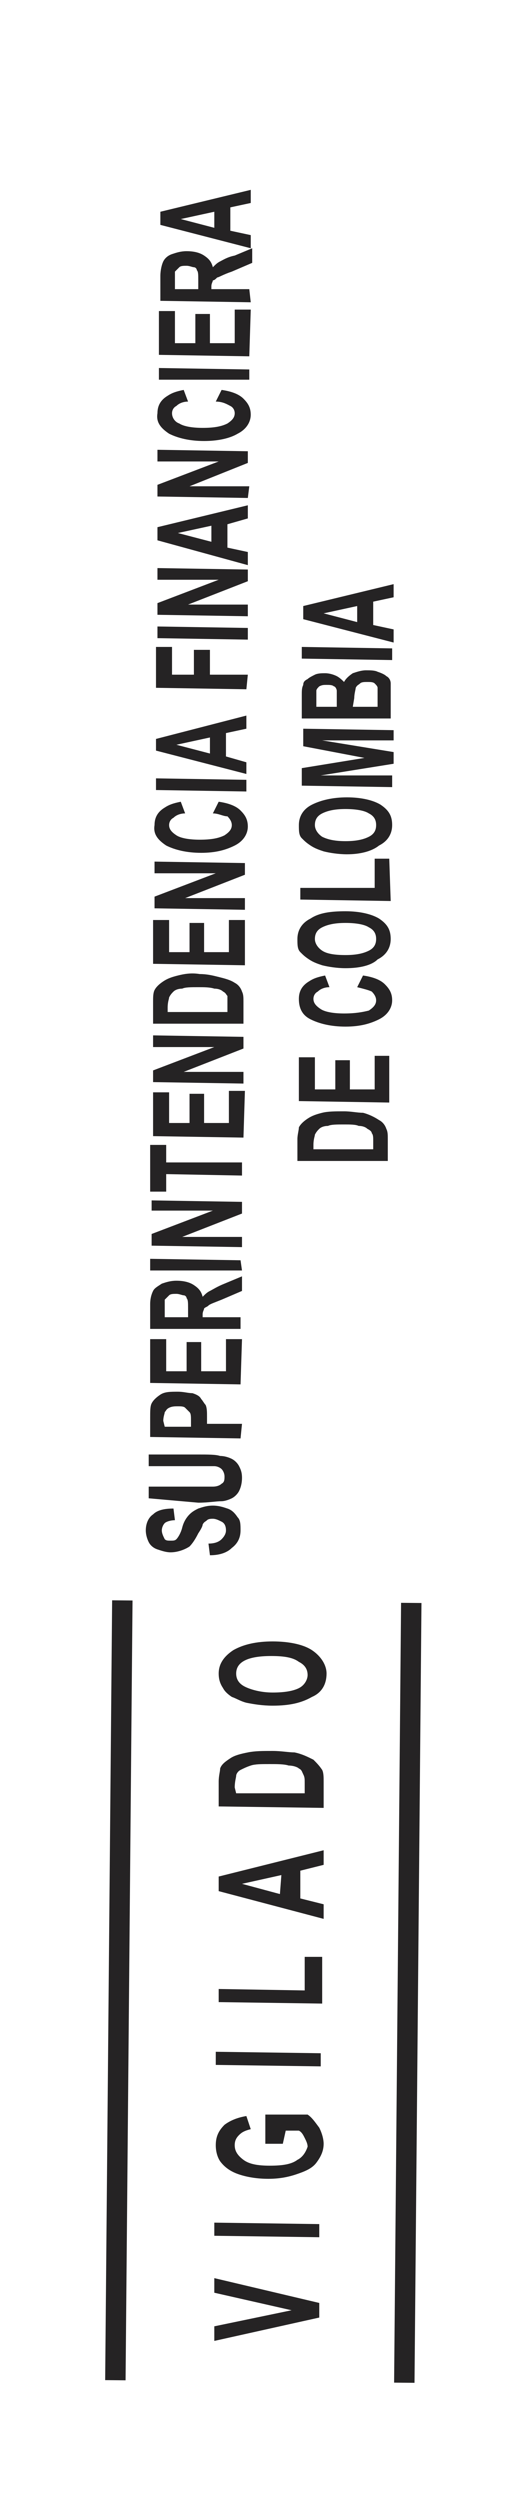 <?xml version="1.0" encoding="utf-8"?>
<!-- Generator: Adobe Illustrator 17.1.0, SVG Export Plug-In . SVG Version: 6.00 Build 0)  -->
<!DOCTYPE svg PUBLIC "-//W3C//DTD SVG 1.1//EN" "http://www.w3.org/Graphics/SVG/1.1/DTD/svg11.dtd">
<svg version="1.1" id="Capa_1" xmlns="http://www.w3.org/2000/svg" xmlns:xlink="http://www.w3.org/1999/xlink" x="0px" y="0px"
	 viewBox="0 0 35.6 171.2" enable-background="new 0 0 35.6 171.2" xml:space="preserve">
<g>
	<g>
		<path fill-rule="evenodd" clip-rule="evenodd" fill="#252324" d="M14.4,106.5l-0.1-0.8c0.4,0,0.7-0.1,0.9-0.3
			c0.2-0.2,0.3-0.4,0.3-0.6c0-0.3-0.1-0.5-0.3-0.6c-0.2-0.1-0.4-0.2-0.6-0.2c-0.1,0-0.3,0-0.4,0.1c-0.1,0.1-0.2,0.1-0.3,0.3
			c0,0.1-0.1,0.3-0.3,0.6c-0.2,0.4-0.4,0.7-0.6,0.9c-0.3,0.2-0.8,0.4-1.3,0.4c-0.3,0-0.6-0.1-0.9-0.2c-0.3-0.1-0.5-0.3-0.6-0.5
			c-0.1-0.2-0.2-0.5-0.2-0.8c0-0.5,0.2-0.9,0.5-1.1c0.3-0.3,0.8-0.4,1.4-0.4l0.1,0.8c-0.3,0-0.6,0.1-0.7,0.2
			c-0.1,0.1-0.2,0.3-0.2,0.5c0,0.2,0.1,0.4,0.2,0.6c0.1,0.1,0.2,0.1,0.4,0.1c0.2,0,0.3,0,0.4-0.1c0.1-0.1,0.3-0.4,0.4-0.8
			c0.1-0.4,0.3-0.7,0.5-0.9c0.2-0.2,0.4-0.3,0.6-0.4c0.3-0.1,0.6-0.2,1-0.2c0.4,0,0.7,0.1,1,0.2c0.3,0.1,0.5,0.3,0.7,0.6
			c0.2,0.2,0.2,0.5,0.2,0.9c0,0.5-0.2,0.9-0.6,1.2C15.6,106.3,15.1,106.5,14.4,106.5z"/>
		<path fill-rule="evenodd" clip-rule="evenodd" fill="#252324" d="M10.2,102.6l0-0.8l3.4,0c0.5,0,0.9,0,1,0c0.3,0,0.5-0.1,0.6-0.2
			c0.2-0.1,0.2-0.3,0.2-0.5c0-0.2-0.1-0.4-0.2-0.5c-0.1-0.1-0.3-0.2-0.5-0.2c-0.2,0-0.6,0-1,0l-3.5,0l0-0.8l3.3,0
			c0.8,0,1.3,0,1.6,0.1c0.3,0,0.6,0.1,0.8,0.2c0.2,0.1,0.4,0.3,0.5,0.5c0.1,0.2,0.2,0.4,0.2,0.8c0,0.4-0.1,0.7-0.2,0.9
			c-0.1,0.2-0.3,0.4-0.5,0.5c-0.2,0.1-0.5,0.2-0.7,0.2c-0.4,0-0.9,0.1-1.6,0.1L10.2,102.6z"/>
		<path fill-rule="evenodd" clip-rule="evenodd" fill="#252324" d="M16.5,98.5l-6.2-0.1l0-1.3c0-0.5,0-0.8,0.1-1
			c0.1-0.2,0.3-0.4,0.6-0.6c0.3-0.2,0.7-0.2,1.2-0.2c0.4,0,0.7,0.1,1,0.1c0.3,0.1,0.5,0.2,0.6,0.4c0.1,0.1,0.2,0.3,0.3,0.4
			c0.1,0.2,0.1,0.5,0.1,0.8l0,0.5l2.4,0L16.5,98.5z M11.3,97.7l1.8,0l0-0.4c0-0.3,0-0.5-0.1-0.6c-0.1-0.1-0.2-0.2-0.3-0.3
			c-0.1-0.1-0.3-0.1-0.5-0.1c-0.2,0-0.4,0-0.6,0.1c-0.2,0.1-0.2,0.2-0.3,0.3c0,0.1-0.1,0.3-0.1,0.6L11.3,97.7z"/>
		<path fill-rule="evenodd" clip-rule="evenodd" fill="#252324" d="M16.5,94.8l-6.2-0.1l0-3l1.1,0l0,2.2l1.4,0l0-2l1,0l0,2l1.7,0
			l0-2.2l1.1,0L16.5,94.8z"/>
		<path fill-rule="evenodd" clip-rule="evenodd" fill="#252324" d="M16.5,91L10.3,91l0-1.7c0-0.4,0.1-0.7,0.2-0.9
			c0.1-0.2,0.3-0.3,0.6-0.5c0.3-0.1,0.6-0.2,1-0.2c0.5,0,0.9,0.1,1.2,0.3c0.3,0.2,0.5,0.4,0.6,0.8c0.2-0.2,0.3-0.3,0.5-0.4
			c0.2-0.1,0.5-0.3,1-0.5l1.2-0.5l0,1L15.2,89c-0.5,0.2-0.8,0.3-0.9,0.4c-0.1,0.1-0.2,0.1-0.3,0.2c0,0.1-0.1,0.2-0.1,0.4l0,0.2
			l2.6,0L16.5,91z M12.9,90.2l0-0.6c0-0.4,0-0.6-0.1-0.7c0-0.1-0.1-0.2-0.2-0.2c-0.1,0-0.3-0.1-0.5-0.1c-0.2,0-0.4,0-0.5,0.1
			c-0.1,0.1-0.2,0.2-0.3,0.3c0,0.1,0,0.3,0,0.6l0,0.6L12.9,90.2z"/>
		<path fill-rule="evenodd" clip-rule="evenodd" fill="#252324" d="M16.6,87L10.3,87l0-0.8l6.2,0.1L16.6,87z"/>
		<path fill-rule="evenodd" clip-rule="evenodd" fill="#252324" d="M16.6,85.4l-6.2-0.1l0-0.8l4.2-1.6l-4.2,0l0-0.7l6.2,0.1l0,0.8
			l-4.1,1.6l4.1,0L16.6,85.4z"/>
		<path fill-rule="evenodd" clip-rule="evenodd" fill="#252324" d="M16.6,80.5l-5.2-0.1l0,1.2l-1.1,0l0-3.2l1.1,0l0,1.2l5.2,0
			L16.6,80.5z"/>
		<path fill-rule="evenodd" clip-rule="evenodd" fill="#252324" d="M16.7,77.9l-6.2-0.1l0-3l1.1,0l0,2.1l1.4,0l0-2l1,0l0,2l1.7,0
			l0-2.2l1.1,0L16.7,77.9z"/>
		<path fill-rule="evenodd" clip-rule="evenodd" fill="#252324" d="M16.7,74.2l-6.2-0.1l0-0.8l4.2-1.6l-4.2,0l0-0.8l6.2,0.1l0,0.8
			l-4.1,1.6l4.1,0L16.7,74.2z"/>
		<path fill-rule="evenodd" clip-rule="evenodd" fill="#252324" d="M10.5,70.1l0-1.5c0-0.3,0-0.6,0.1-0.8c0.1-0.2,0.3-0.4,0.6-0.6
			c0.3-0.2,0.6-0.3,1-0.4c0.4-0.1,0.9-0.2,1.5-0.1c0.5,0,0.9,0.1,1.3,0.2c0.4,0.1,0.8,0.2,1.1,0.4c0.2,0.1,0.4,0.3,0.5,0.6
			c0.1,0.2,0.1,0.4,0.1,0.7l0,1.5L10.5,70.1z M11.5,69.3l4.1,0l0-0.6c0-0.2,0-0.4,0-0.5c-0.1-0.1-0.1-0.2-0.3-0.3
			c-0.1-0.1-0.3-0.2-0.6-0.2c-0.3-0.1-0.7-0.1-1.1-0.1c-0.5,0-0.9,0-1.1,0.1c-0.3,0-0.5,0.1-0.6,0.2c-0.1,0.1-0.2,0.2-0.3,0.4
			c0,0.1-0.1,0.3-0.1,0.7L11.5,69.3z"/>
		<path fill-rule="evenodd" clip-rule="evenodd" fill="#252324" d="M16.8,66.1L10.5,66l0-3l1.1,0l0,2.2l1.4,0l0-2l1,0l0,2l1.7,0
			l0-2.2l1.1,0L16.8,66.1z"/>
		<path fill-rule="evenodd" clip-rule="evenodd" fill="#252324" d="M16.8,62.3l-6.2-0.1l0-0.8l4.2-1.6l-4.2,0l0-0.8l6.2,0.1l0,0.8
			l-4.1,1.6l4.1,0L16.8,62.3z"/>
		<path fill-rule="evenodd" clip-rule="evenodd" fill="#252324" d="M14.6,55.7l0.4-0.8c0.7,0.1,1.2,0.3,1.5,0.6
			c0.3,0.3,0.5,0.6,0.5,1.1c0,0.5-0.3,1-0.9,1.3c-0.6,0.3-1.3,0.5-2.3,0.5c-1,0-1.8-0.2-2.4-0.5c-0.6-0.4-0.9-0.8-0.8-1.4
			c0-0.5,0.2-0.9,0.7-1.2c0.3-0.2,0.6-0.3,1.1-0.4l0.3,0.8c-0.3,0-0.6,0.1-0.8,0.3c-0.2,0.1-0.3,0.3-0.3,0.5c0,0.3,0.2,0.5,0.5,0.7
			c0.3,0.2,0.9,0.3,1.6,0.3c0.8,0,1.3-0.1,1.7-0.3c0.3-0.2,0.5-0.4,0.5-0.7c0-0.2-0.1-0.4-0.3-0.6C15.3,55.9,15,55.7,14.6,55.7z"/>
		<path fill-rule="evenodd" clip-rule="evenodd" fill="#252324" d="M16.9,54.2l-6.2-0.1l0-0.8l6.2,0.1L16.9,54.2z"/>
		<path fill-rule="evenodd" clip-rule="evenodd" fill="#252324" d="M16.9,49l0,0.9l-1.4,0.3l0,1.6l1.4,0.4l0,0.8l-6.2-1.6l0-0.8
			L16.9,49z M14.4,50.5L12.1,51l2.3,0.6L14.4,50.5z"/>
		<path fill-rule="evenodd" clip-rule="evenodd" fill="#252324" d="M16.9,47.2l-6.2-0.1l0-2.8l1.1,0l0,1.9l1.5,0l0-1.7l1.1,0l0,1.7
			l2.6,0L16.9,47.2z"/>
		<path fill-rule="evenodd" clip-rule="evenodd" fill="#252324" d="M17,43.8l-6.2-0.1l0-0.8L17,43L17,43.8z"/>
		<path fill-rule="evenodd" clip-rule="evenodd" fill="#252324" d="M17,42.2l-6.2-0.1l0-0.8l4.2-1.6l-4.2,0l0-0.8L17,39l0,0.8
			l-4.1,1.6l4.1,0L17,42.2z"/>
		<path fill-rule="evenodd" clip-rule="evenodd" fill="#252324" d="M17,34.6l0,0.9l-1.4,0.4l0,1.6l1.4,0.3l0,0.9L10.8,37l0-0.9
			L17,34.6z M14.5,36l-2.3,0.5l2.3,0.6L14.5,36z"/>
		<path fill-rule="evenodd" clip-rule="evenodd" fill="#252324" d="M17,34.1l-6.2-0.1l0-0.8l4.2-1.6l-4.2,0l0-0.8l6.2,0.1l0,0.8
			L13,33.3l4.1,0L17,34.1z"/>
		<path fill-rule="evenodd" clip-rule="evenodd" fill="#252324" d="M14.8,27.5l0.4-0.8c0.7,0.1,1.2,0.3,1.5,0.6
			c0.3,0.3,0.5,0.6,0.5,1.1c0,0.5-0.3,1-0.9,1.3C15.8,30,15,30.2,14,30.2c-1,0-1.8-0.2-2.4-0.5c-0.6-0.4-0.9-0.8-0.8-1.4
			c0-0.5,0.2-0.9,0.7-1.2c0.3-0.2,0.6-0.3,1.1-0.4l0.3,0.8c-0.3,0-0.6,0.1-0.8,0.3c-0.2,0.1-0.3,0.3-0.3,0.5c0,0.3,0.2,0.6,0.5,0.7
			c0.3,0.2,0.9,0.3,1.6,0.3c0.8,0,1.3-0.1,1.7-0.3c0.3-0.2,0.5-0.4,0.5-0.7c0-0.2-0.1-0.4-0.3-0.5C15.6,27.7,15.3,27.5,14.8,27.5z"
			/>
		<path fill-rule="evenodd" clip-rule="evenodd" fill="#252324" d="M17.1,26L10.9,26l0-0.8l6.2,0.1L17.1,26z"/>
		<path fill-rule="evenodd" clip-rule="evenodd" fill="#252324" d="M17.1,24.4l-6.2-0.1l0-3l1.1,0l0,2.2l1.4,0l0-2l1,0l0,2l1.7,0
			l0-2.3l1.1,0L17.1,24.4z"/>
		<path fill-rule="evenodd" clip-rule="evenodd" fill="#252324" d="M17.2,20.7l-6.2-0.1l0-1.7c0-0.4,0.1-0.8,0.2-1
			c0.1-0.2,0.3-0.4,0.6-0.5c0.3-0.1,0.6-0.2,1-0.2c0.5,0,0.9,0.1,1.2,0.3c0.3,0.2,0.5,0.4,0.6,0.8c0.2-0.2,0.3-0.3,0.5-0.4
			c0.2-0.1,0.5-0.3,1-0.4l1.2-0.5l0,1l-1.4,0.6C15.3,18.8,15,19,14.9,19c-0.1,0.1-0.2,0.2-0.3,0.2c0,0.1-0.1,0.2-0.1,0.4l0,0.2
			l2.6,0L17.2,20.7z M13.6,19.8l0-0.6c0-0.4,0-0.6-0.1-0.7c0-0.1-0.1-0.2-0.2-0.2c-0.1,0-0.3-0.1-0.5-0.1c-0.2,0-0.4,0-0.5,0.1
			c-0.1,0.1-0.2,0.2-0.3,0.3c0,0.1,0,0.3,0,0.6l0,0.6L13.6,19.8z"/>
		<path fill-rule="evenodd" clip-rule="evenodd" fill="#252324" d="M17.2,13l0,0.9l-1.4,0.3l0,1.6l1.4,0.3l0,0.9L11,15.4l0-0.9
			L17.2,13z M14.7,14.5L12.4,15l2.3,0.6L14.7,14.5z"/>
		<path fill-rule="evenodd" clip-rule="evenodd" fill="#252324" d="M20.4,79.5l0-1.5c0-0.3,0.1-0.6,0.1-0.8c0.1-0.2,0.3-0.4,0.6-0.6
			c0.3-0.2,0.6-0.3,1-0.4c0.4-0.1,0.9-0.1,1.5-0.1c0.5,0,0.9,0.1,1.3,0.1c0.4,0.1,0.8,0.3,1.1,0.5c0.2,0.1,0.4,0.3,0.5,0.6
			c0.1,0.2,0.1,0.4,0.1,0.7l0,1.5L20.4,79.5z M21.5,78.7l4.1,0l0-0.6c0-0.2,0-0.4-0.1-0.5c0-0.1-0.1-0.2-0.3-0.3
			c-0.1-0.1-0.3-0.2-0.6-0.2C24.4,77,24,77,23.6,77c-0.5,0-0.9,0-1.1,0.1c-0.3,0-0.5,0.1-0.6,0.2c-0.1,0.1-0.2,0.2-0.3,0.4
			c0,0.1-0.1,0.3-0.1,0.7L21.5,78.7z"/>
		<path fill-rule="evenodd" clip-rule="evenodd" fill="#252324" d="M26.7,75.5l-6.2-0.1l0-3l1.1,0l0,2.2l1.4,0l0-2l1,0l0,2l1.7,0
			l0-2.3l1,0L26.7,75.5z"/>
		<path fill-rule="evenodd" clip-rule="evenodd" fill="#252324" d="M24.5,67.6l0.4-0.8c0.7,0.1,1.2,0.3,1.5,0.6
			c0.3,0.3,0.5,0.6,0.5,1.1c0,0.5-0.3,1-0.9,1.3c-0.6,0.3-1.3,0.5-2.3,0.5c-1,0-1.8-0.2-2.4-0.5c-0.6-0.3-0.8-0.8-0.8-1.4
			c0-0.5,0.2-0.9,0.7-1.2c0.3-0.2,0.6-0.3,1.1-0.4l0.3,0.8c-0.3,0-0.6,0.1-0.8,0.3c-0.2,0.1-0.3,0.3-0.3,0.5c0,0.3,0.2,0.5,0.5,0.7
			c0.3,0.2,0.9,0.3,1.6,0.3c0.8,0,1.3-0.1,1.7-0.2c0.3-0.2,0.5-0.4,0.5-0.7c0-0.2-0.1-0.4-0.3-0.6C25.3,67.8,24.9,67.7,24.5,67.6z"
			/>
		<path fill-rule="evenodd" clip-rule="evenodd" fill="#252324" d="M23.7,66.3c-0.6,0-1.2-0.1-1.6-0.2c-0.3-0.1-0.6-0.2-0.9-0.4
			c-0.3-0.2-0.4-0.3-0.6-0.5c-0.2-0.2-0.2-0.5-0.2-0.9c0-0.6,0.3-1.1,0.9-1.4c0.6-0.4,1.4-0.5,2.4-0.5c1,0,1.8,0.2,2.3,0.5
			c0.6,0.4,0.8,0.8,0.8,1.4c0,0.6-0.3,1.1-0.9,1.4C25.5,66.1,24.7,66.3,23.7,66.3z M23.7,65.4c0.7,0,1.2-0.1,1.6-0.3
			c0.4-0.2,0.5-0.5,0.5-0.8c0-0.3-0.1-0.6-0.5-0.8c-0.3-0.2-0.9-0.3-1.6-0.3c-0.7,0-1.2,0.1-1.6,0.3c-0.4,0.2-0.5,0.5-0.5,0.8
			c0,0.3,0.2,0.6,0.5,0.8C22.4,65.3,22.9,65.4,23.7,65.4z"/>
		<path fill-rule="evenodd" clip-rule="evenodd" fill="#252324" d="M26.8,61.7l-6.2-0.1l0-0.8l5.1,0l0-2l1,0L26.8,61.7z"/>
		<path fill-rule="evenodd" clip-rule="evenodd" fill="#252324" d="M23.8,58.5c-0.6,0-1.2-0.1-1.6-0.2c-0.3-0.1-0.6-0.2-0.9-0.4
			c-0.3-0.2-0.4-0.3-0.6-0.5c-0.2-0.2-0.2-0.5-0.2-0.9c0-0.6,0.3-1.1,0.9-1.4c0.6-0.3,1.4-0.5,2.4-0.5c1,0,1.8,0.2,2.3,0.5
			c0.6,0.4,0.8,0.8,0.8,1.4c0,0.6-0.3,1.1-0.9,1.4C25.5,58.3,24.7,58.5,23.8,58.5z M23.7,57.6c0.7,0,1.2-0.1,1.6-0.3
			c0.4-0.2,0.5-0.5,0.5-0.8c0-0.3-0.1-0.6-0.5-0.8c-0.3-0.2-0.9-0.3-1.6-0.3c-0.7,0-1.2,0.1-1.6,0.3c-0.4,0.2-0.5,0.5-0.5,0.8
			c0,0.3,0.2,0.6,0.5,0.8C22.5,57.5,23,57.6,23.7,57.6z"/>
		<path fill-rule="evenodd" clip-rule="evenodd" fill="#252324" d="M26.9,53.9l-6.2-0.1l0-1.2l4.3-0.7l-4.2-0.8l0-1.2l6.2,0.1l0,0.7
			l-4.9,0l4.9,0.8l0,0.8L22,53.1l4.9,0L26.9,53.9z"/>
		<path fill-rule="evenodd" clip-rule="evenodd" fill="#252324" d="M20.7,49.2l0-1.6c0-0.3,0-0.5,0.1-0.7c0-0.2,0.1-0.3,0.3-0.4
			c0.1-0.1,0.3-0.2,0.5-0.3c0.2-0.1,0.5-0.1,0.7-0.1c0.3,0,0.6,0.1,0.8,0.2c0.2,0.1,0.4,0.3,0.5,0.4c0.1-0.2,0.3-0.4,0.6-0.6
			c0.3-0.1,0.6-0.2,0.9-0.2c0.3,0,0.6,0,0.8,0.1c0.3,0.1,0.5,0.2,0.6,0.3c0.2,0.1,0.3,0.3,0.3,0.5c0,0.1,0,0.5,0,1l0,1.4L20.7,49.2z
			 M21.7,48.4l1.4,0l0-0.5c0-0.3,0-0.5,0-0.6c0-0.1-0.1-0.3-0.2-0.3c-0.1-0.1-0.3-0.1-0.5-0.1c-0.2,0-0.3,0-0.5,0.1
			c-0.1,0.1-0.2,0.2-0.2,0.3c0,0.1,0,0.3,0,0.7L21.7,48.4z M24.2,48.4l1.7,0l0-0.8c0-0.3,0-0.5,0-0.5c0-0.1-0.1-0.2-0.2-0.3
			c-0.1-0.1-0.3-0.1-0.5-0.1c-0.2,0-0.4,0-0.5,0.1c-0.1,0.1-0.2,0.1-0.3,0.3c0,0.1-0.1,0.4-0.1,0.7L24.2,48.4z"/>
		<path fill-rule="evenodd" clip-rule="evenodd" fill="#252324" d="M26.9,45.2l-6.2-0.1l0-0.8l6.2,0.1L26.9,45.2z"/>
		<path fill-rule="evenodd" clip-rule="evenodd" fill="#252324" d="M27,40l0,0.9l-1.4,0.3l0,1.6l1.4,0.3l0,0.9l-6.2-1.6l0-0.9L27,40
			z M24.5,41.5L22.2,42l2.3,0.6L24.5,41.5z"/>
		<path fill-rule="evenodd" clip-rule="evenodd" fill="#252324" d="M21.9,158.7l-7.2,1.6l0-1l5.3-1.1l-5.3-1.2l0-1l7.2,1.7
			L21.9,158.7z"/>
		<path fill-rule="evenodd" clip-rule="evenodd" fill="#252324" d="M21.9,153.2l-7.2-0.1l0-0.9l7.2,0.1L21.9,153.2z"/>
		<path fill-rule="evenodd" clip-rule="evenodd" fill="#252324" d="M19.4,146.8l-1.2,0l0-2l2.9,0c0.3,0.2,0.5,0.5,0.8,0.9
			c0.2,0.4,0.3,0.8,0.3,1.1c0,0.5-0.2,0.9-0.5,1.3c-0.3,0.4-0.8,0.6-1.4,0.8c-0.6,0.2-1.2,0.3-1.9,0.3c-0.7,0-1.4-0.1-2-0.3
			c-0.6-0.2-1-0.5-1.3-0.9c-0.2-0.3-0.3-0.7-0.3-1.1c0-0.6,0.2-1,0.6-1.4c0.4-0.3,0.9-0.5,1.5-0.6l0.3,0.9c-0.4,0.1-0.6,0.2-0.8,0.4
			c-0.2,0.2-0.3,0.4-0.3,0.7c0,0.4,0.2,0.7,0.6,1c0.4,0.3,1,0.4,1.8,0.4c0.9,0,1.5-0.1,1.9-0.4c0.4-0.2,0.6-0.6,0.7-0.9
			c0-0.2-0.1-0.4-0.2-0.6c-0.1-0.2-0.2-0.4-0.4-0.5l-0.9,0L19.4,146.8z"/>
		<path fill-rule="evenodd" clip-rule="evenodd" fill="#252324" d="M22,141.5l-7.2-0.1l0-0.9l7.2,0.1L22,141.5z"/>
		<path fill-rule="evenodd" clip-rule="evenodd" fill="#252324" d="M22.1,137.2l-7.1-0.1l0-0.9l5.9,0.1l0-2.3l1.2,0L22.1,137.2z"/>
		<path fill-rule="evenodd" clip-rule="evenodd" fill="#252324" d="M22.2,126.7l0,1l-1.6,0.4l0,1.9l1.6,0.4l0,1l-7.2-1.9l0-1
			L22.2,126.7z M19.3,128.4l-2.7,0.6l2.6,0.7L19.3,128.4z"/>
		<path fill-rule="evenodd" clip-rule="evenodd" fill="#252324" d="M15,123.7l0-1.7c0-0.4,0.1-0.7,0.1-0.9c0.1-0.3,0.4-0.5,0.7-0.7
			c0.3-0.2,0.7-0.3,1.2-0.4c0.5-0.1,1-0.1,1.7-0.1c0.6,0,1.1,0.1,1.5,0.1c0.5,0.1,0.9,0.3,1.3,0.5c0.2,0.2,0.4,0.4,0.6,0.7
			c0.1,0.2,0.1,0.5,0.1,0.8l0,1.8L15,123.7z M16.2,122.8l4.7,0l0-0.7c0-0.3,0-0.4-0.1-0.6c-0.1-0.2-0.1-0.3-0.3-0.4
			c-0.1-0.1-0.4-0.2-0.7-0.2c-0.3-0.1-0.8-0.1-1.3-0.1c-0.6,0-1,0-1.3,0.1c-0.3,0.1-0.5,0.2-0.7,0.3c-0.2,0.1-0.3,0.3-0.3,0.4
			c0,0.1-0.1,0.4-0.1,0.8L16.2,122.8z"/>
		<path fill-rule="evenodd" clip-rule="evenodd" fill="#252324" d="M18.7,116.8c-0.7,0-1.3-0.1-1.8-0.2c-0.4-0.1-0.7-0.3-1-0.4
			c-0.3-0.2-0.5-0.4-0.6-0.6c-0.2-0.3-0.3-0.6-0.3-1c0-0.7,0.4-1.2,1-1.6c0.7-0.4,1.6-0.6,2.7-0.6c1.1,0,2.1,0.2,2.7,0.6
			c0.6,0.4,1,1,1,1.6c0,0.7-0.3,1.3-1,1.6C20.7,116.6,19.9,116.8,18.7,116.8z M18.7,115.9c0.8,0,1.4-0.1,1.8-0.3
			c0.4-0.2,0.6-0.6,0.6-0.9c0-0.4-0.2-0.7-0.6-0.9c-0.4-0.3-1-0.4-1.9-0.4c-0.8,0-1.4,0.1-1.8,0.3c-0.4,0.2-0.6,0.5-0.6,0.9
			c0,0.4,0.2,0.7,0.6,0.9C17.2,115.7,17.9,115.9,18.7,115.9z"/>
		
			<rect x="-18.6" y="135.6" transform="matrix(8.944706e-03 -1 1 8.944706e-03 -128.22 143.172)" fill-rule="evenodd" clip-rule="evenodd" fill="#252324" width="53.4" height="1.4"/>
		
			<rect x="1.2" y="135.8" transform="matrix(8.944587e-03 -1 1 8.944587e-03 -108.778 163.142)" fill-rule="evenodd" clip-rule="evenodd" fill="#252324" width="53.4" height="1.4"/>
	</g>
</g>
</svg>

